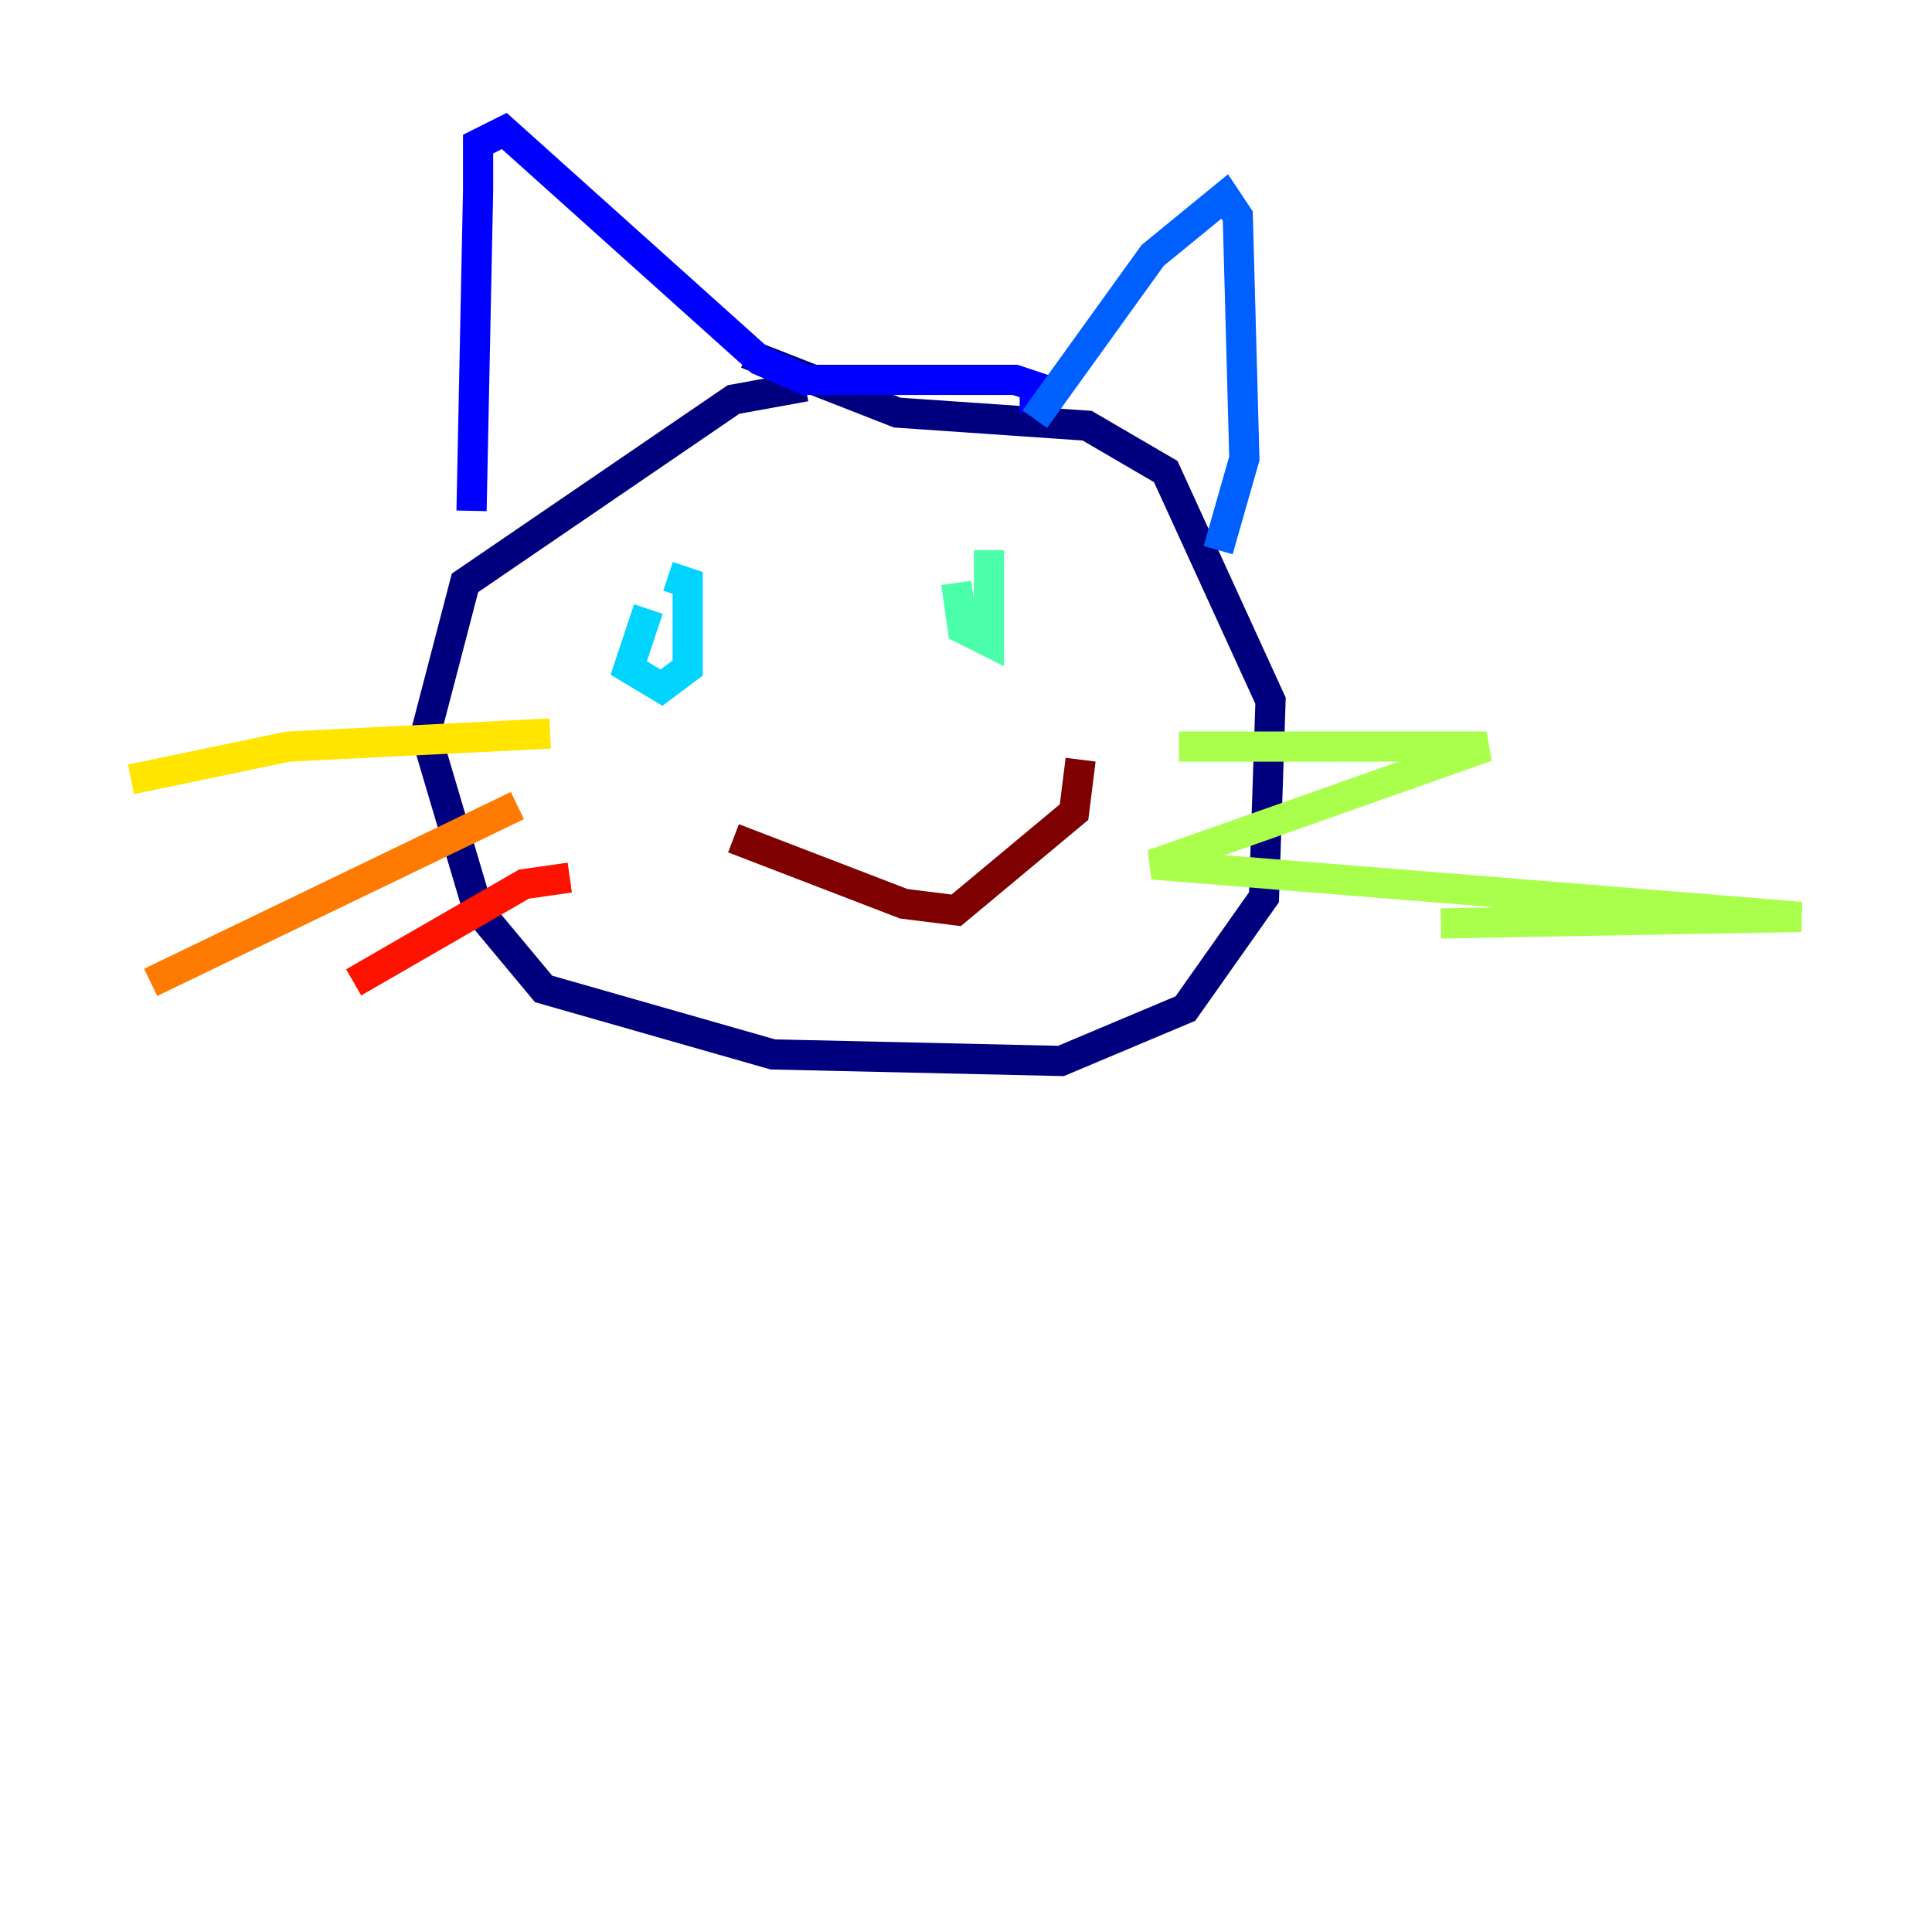 <?xml version="1.0" encoding="utf-8" ?>
<svg baseProfile="tiny" height="128" version="1.2" viewBox="0,0,128,128" width="128" xmlns="http://www.w3.org/2000/svg" xmlns:ev="http://www.w3.org/2001/xml-events" xmlns:xlink="http://www.w3.org/1999/xlink"><defs /><polyline fill="none" points="53.37,25.6 48.597,26.468 30.807,38.617 28.203,48.597 31.675,60.312 36.014,65.519 51.2,69.858 70.291,70.291 78.536,66.82 83.742,59.444 84.176,46.427 77.234,31.241 72.027,28.203 59.444,27.336 49.464,23.43" stroke="#00007f" stroke-width="2" /><polyline fill="none" points="31.241,33.844 31.675,12.583 31.675,9.546 33.41,8.678 50.332,23.864 53.37,25.166 67.254,25.166 68.556,25.6 68.556,27.336" stroke="#0000fe" stroke-width="2" /><polyline fill="none" points="68.556,27.77 76.366,16.922 81.139,13.017 82.007,14.319 82.441,30.373 80.705,36.447" stroke="#0060ff" stroke-width="2" /><polyline fill="none" points="42.956,40.352 41.654,44.258 43.824,45.559 45.559,44.258 45.559,38.617 44.258,38.183" stroke="#00d4ff" stroke-width="2" /><polyline fill="none" points="63.349,38.617 63.783,41.654 65.519,42.522 65.519,36.447" stroke="#4cffaa" stroke-width="2" /><polyline fill="none" points="78.102,49.464 98.495,49.464 76.366,57.275 119.322,60.746 95.458,61.18" stroke="#aaff4c" stroke-width="2" /><polyline fill="none" points="36.447,48.597 19.091,49.464 8.678,51.634" stroke="#ffe500" stroke-width="2" /><polyline fill="none" points="34.278,53.37 9.98,65.085" stroke="#ff7a00" stroke-width="2" /><polyline fill="none" points="37.749,58.142 34.712,58.576 23.43,65.085" stroke="#fe1200" stroke-width="2" /><polyline fill="none" points="48.597,55.539 59.878,59.878 63.349,60.312 71.159,53.803 71.593,50.332" stroke="#7f0000" stroke-width="2" /></svg>
